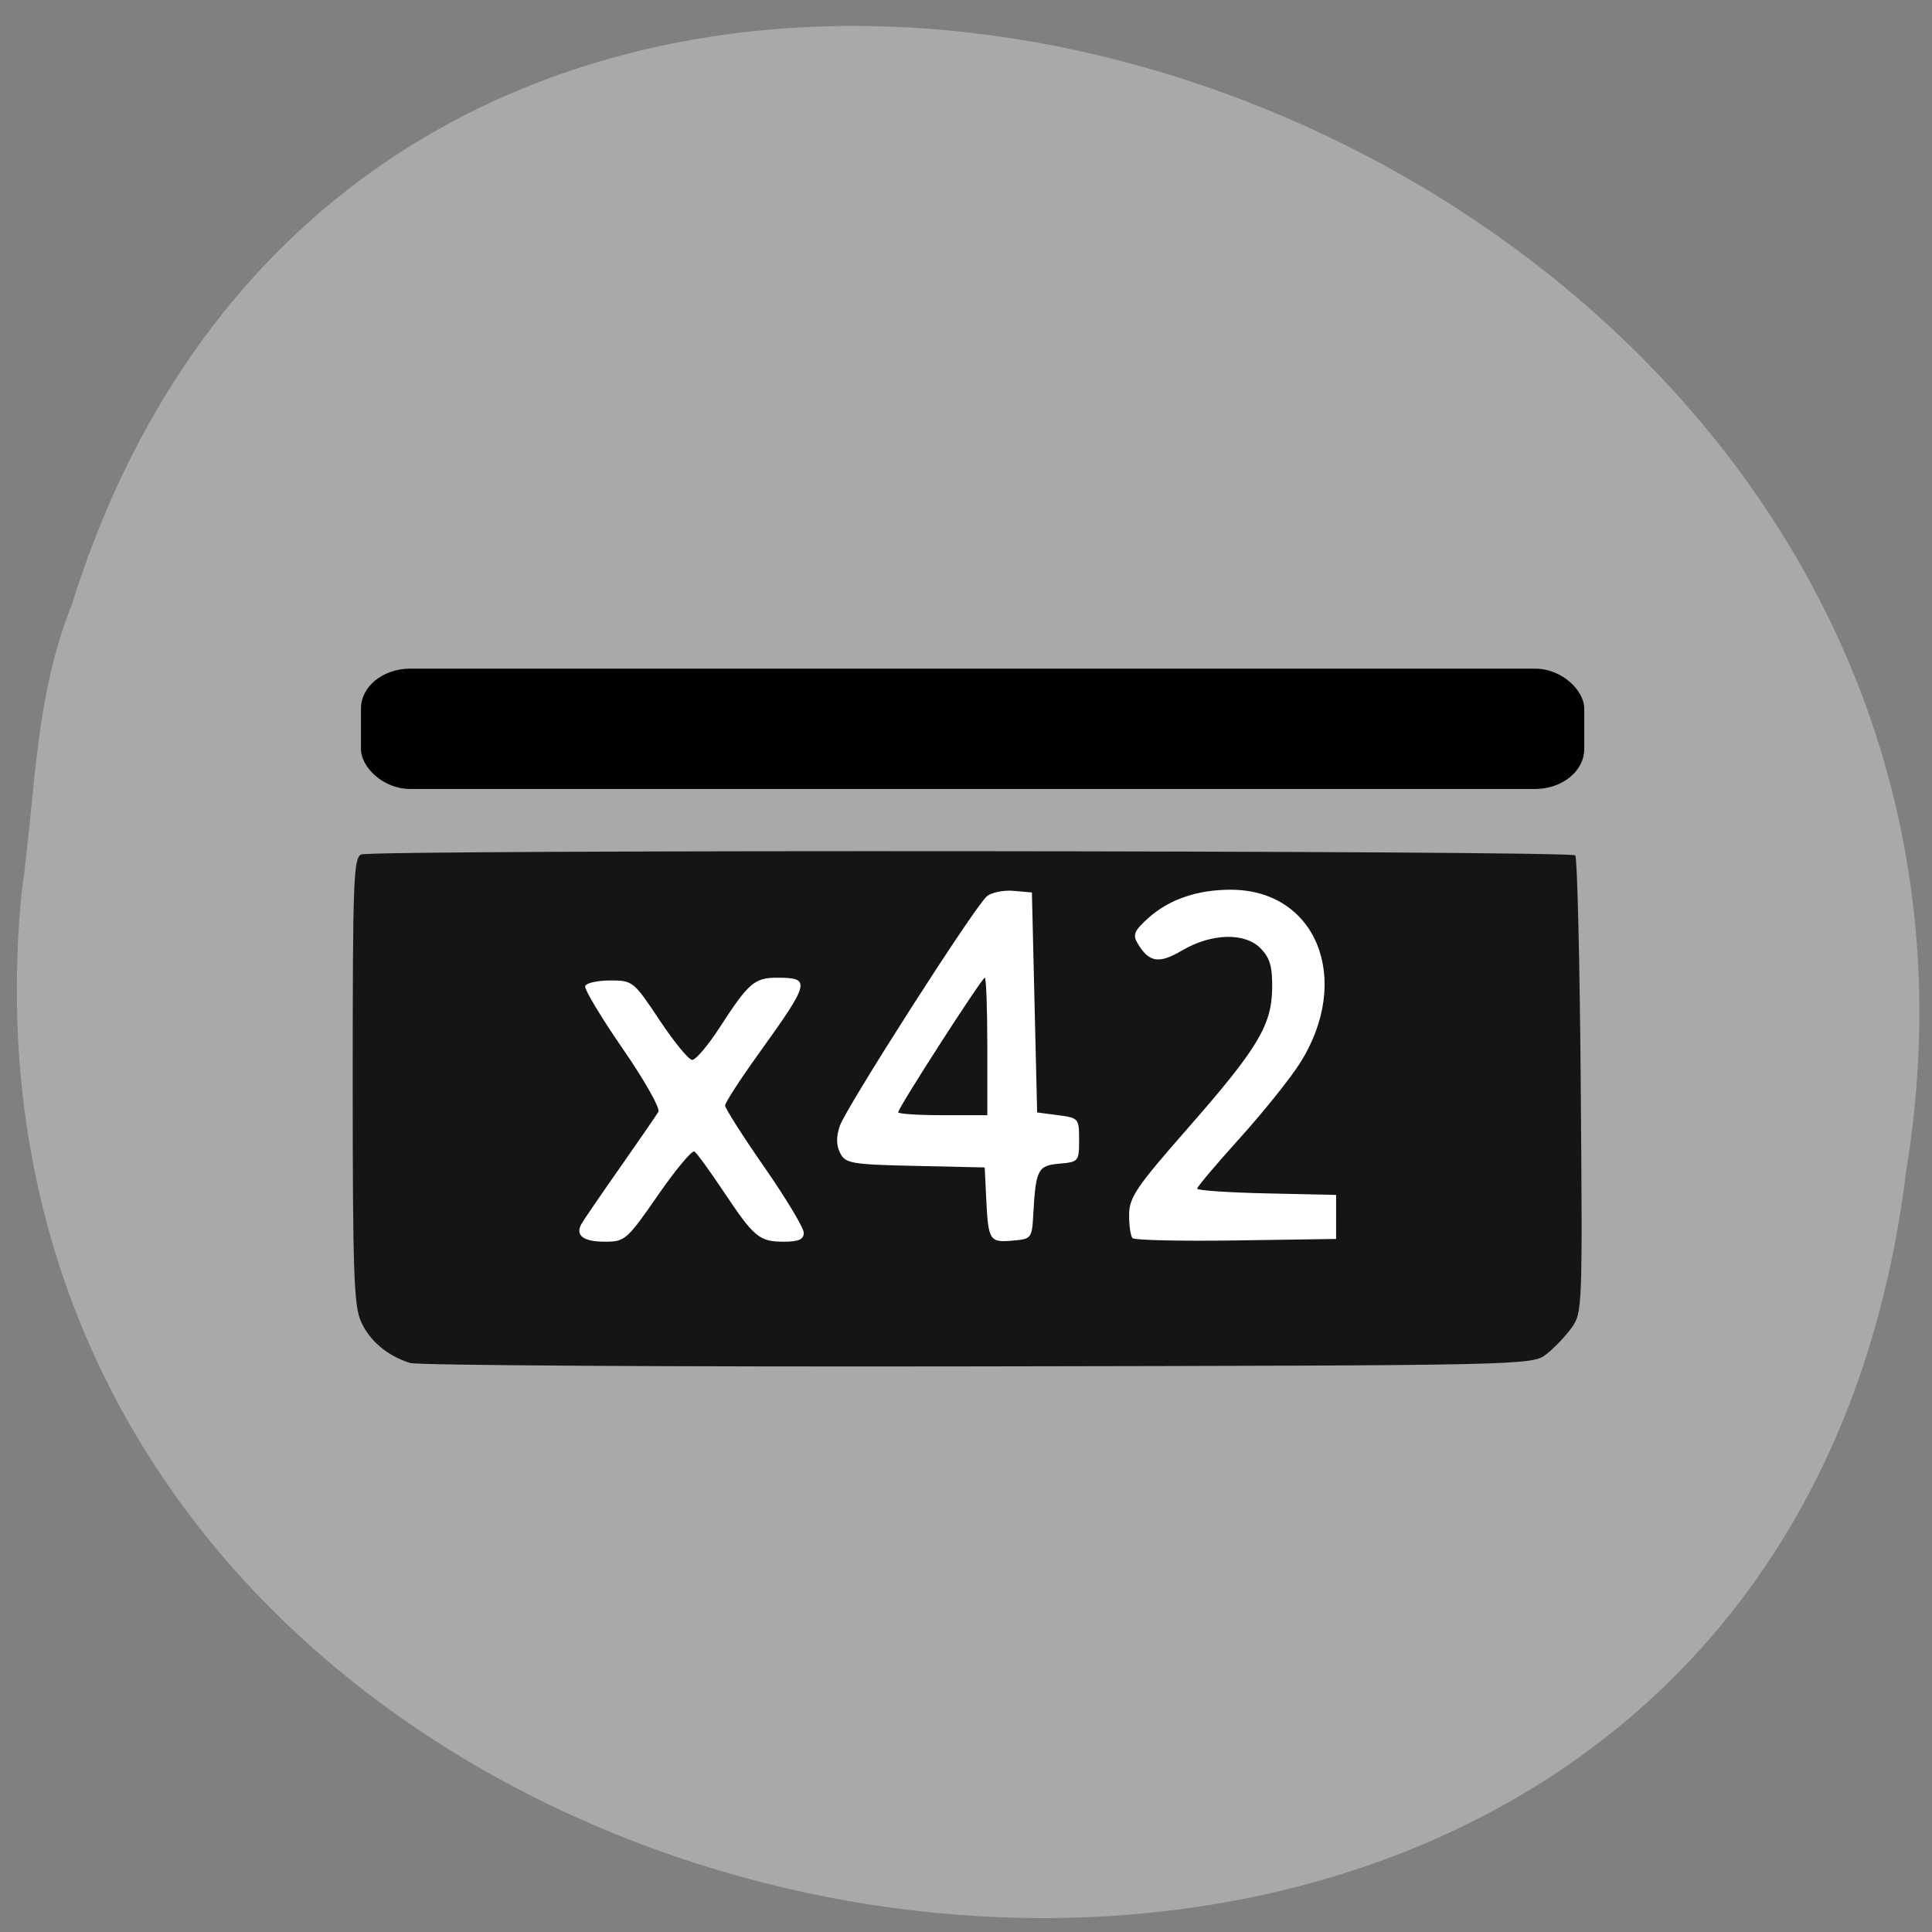 <svg xmlns="http://www.w3.org/2000/svg" viewBox="0 0 256 256"><rect x="0" y="0" width="256" height="256" fill="#808080" stroke="none"/><path d="m 2.854 118.32 c -14.54 152.08 230.68 193.02 249.72 36.856 c 23.602 -143.59 -198.67 -217.54 -243.12 -74.864 c -4.871 12.06 -4.777 25.25 -6.594 38.01 z" fill="#a9a9a9" color="#000"/><rect width="120.46" height="52.26" x="68.2" y="116.06" rx="6.819" ry="8.661" fill="#fff"/><path d="m 140.75 117.39 c -3.02 -0.967 -5.325 -2.916 -6.482 -5.473 -0.95 -2.099 -1.102 -6.512 -1.102 -31.943 0 -26.617 0.111 -29.551 1.134 -29.963 1.624 -0.654 160.28 -0.535 160.86 0.12 0.268 0.3 0.596 14.05 0.728 30.545 0.236 29.364 0.211 30.04 -1.192 32.02 -0.788 1.11 -2.296 2.694 -3.352 3.52 -1.907 1.493 -2.362 1.503 -75.36 1.627 -40.39 0.069 -74.25 -0.135 -75.24 -0.452 z m 32.859 -22.23 c 2.349 -3.388 4.526 -5.995 4.837 -5.793 0.311 0.201 2.03 2.563 3.82 5.249 4.093 6.14 4.768 6.704 8.02 6.704 1.977 0 2.647 -0.299 2.647 -1.181 0 -0.649 -2.345 -4.555 -5.212 -8.68 -2.867 -4.125 -5.212 -7.806 -5.212 -8.181 0 -0.375 1.981 -3.437 4.402 -6.805 6.902 -9.601 7.03 -10.131 2.481 -10.131 -2.993 0 -3.766 0.672 -7.628 6.636 -1.53 2.362 -3.161 4.276 -3.624 4.254 -0.464 -0.022 -2.411 -2.4 -4.327 -5.283 -3.428 -5.157 -3.534 -5.242 -6.544 -5.242 -1.683 0 -3.167 0.336 -3.297 0.747 -0.131 0.411 2.105 4.14 4.969 8.288 2.863 4.147 4.992 7.91 4.731 8.361 -0.262 0.452 -2.546 3.773 -5.077 7.38 -2.531 3.607 -4.832 6.968 -5.113 7.469 -0.865 1.54 0.221 2.368 3.103 2.368 2.657 0 2.909 -0.221 7.03 -6.16 z m 49.736 2.516 c 0.331 -5.925 0.602 -6.448 3.468 -6.697 2.538 -0.22 2.603 -0.299 2.603 -3.141 0 -2.854 -0.058 -2.922 -2.78 -3.279 l -2.78 -0.364 l -0.347 -14.574 l -0.347 -14.574 l -2.432 -0.215 c -1.338 -0.118 -2.933 0.21 -3.544 0.729 -1.636 1.389 -18.687 28.03 -19.495 30.461 -0.474 1.427 -0.453 2.545 0.069 3.566 0.697 1.366 1.514 1.505 9.954 1.691 l 9.194 0.203 l 0.193 4.01 c 0.273 5.677 0.44 5.953 3.45 5.692 2.568 -0.223 2.615 -0.281 2.795 -3.506 z m -17.904 -13.503 c 0 -0.591 11.1 -17.832 11.48 -17.832 0.184 0 0.334 4.099 0.334 9.109 v 9.109 h -5.907 c -3.249 0 -5.907 -0.174 -5.907 -0.386 z m 58.03 13.867 v -2.915 l -9.208 -0.203 c -5.064 -0.112 -9.208 -0.395 -9.208 -0.63 0 -0.235 2.537 -3.238 5.638 -6.673 3.101 -3.435 6.693 -7.912 7.983 -9.948 6.997 -11.05 2.232 -22.989 -9.175 -22.989 -4.39 0 -8.108 1.266 -10.85 3.695 -1.868 1.655 -2.148 2.256 -1.542 3.305 1.532 2.65 2.841 2.882 5.942 1.055 3.928 -2.315 8.382 -2.419 10.457 -0.244 1.202 1.26 1.531 2.422 1.49 5.257 -0.071 4.925 -1.921 7.986 -11.259 18.631 -6.746 7.69 -7.674 9.06 -7.695 11.356 -0.013 1.436 0.191 2.837 0.454 3.112 0.263 0.276 6.439 0.412 13.725 0.304 l 13.247 -0.197 z" fill="#151515" transform="translate(-86.43 63.21)"/><rect width="162.09" height="15.943" x="47.829" y="88.6" rx="6.518" ry="5.285"/></svg>